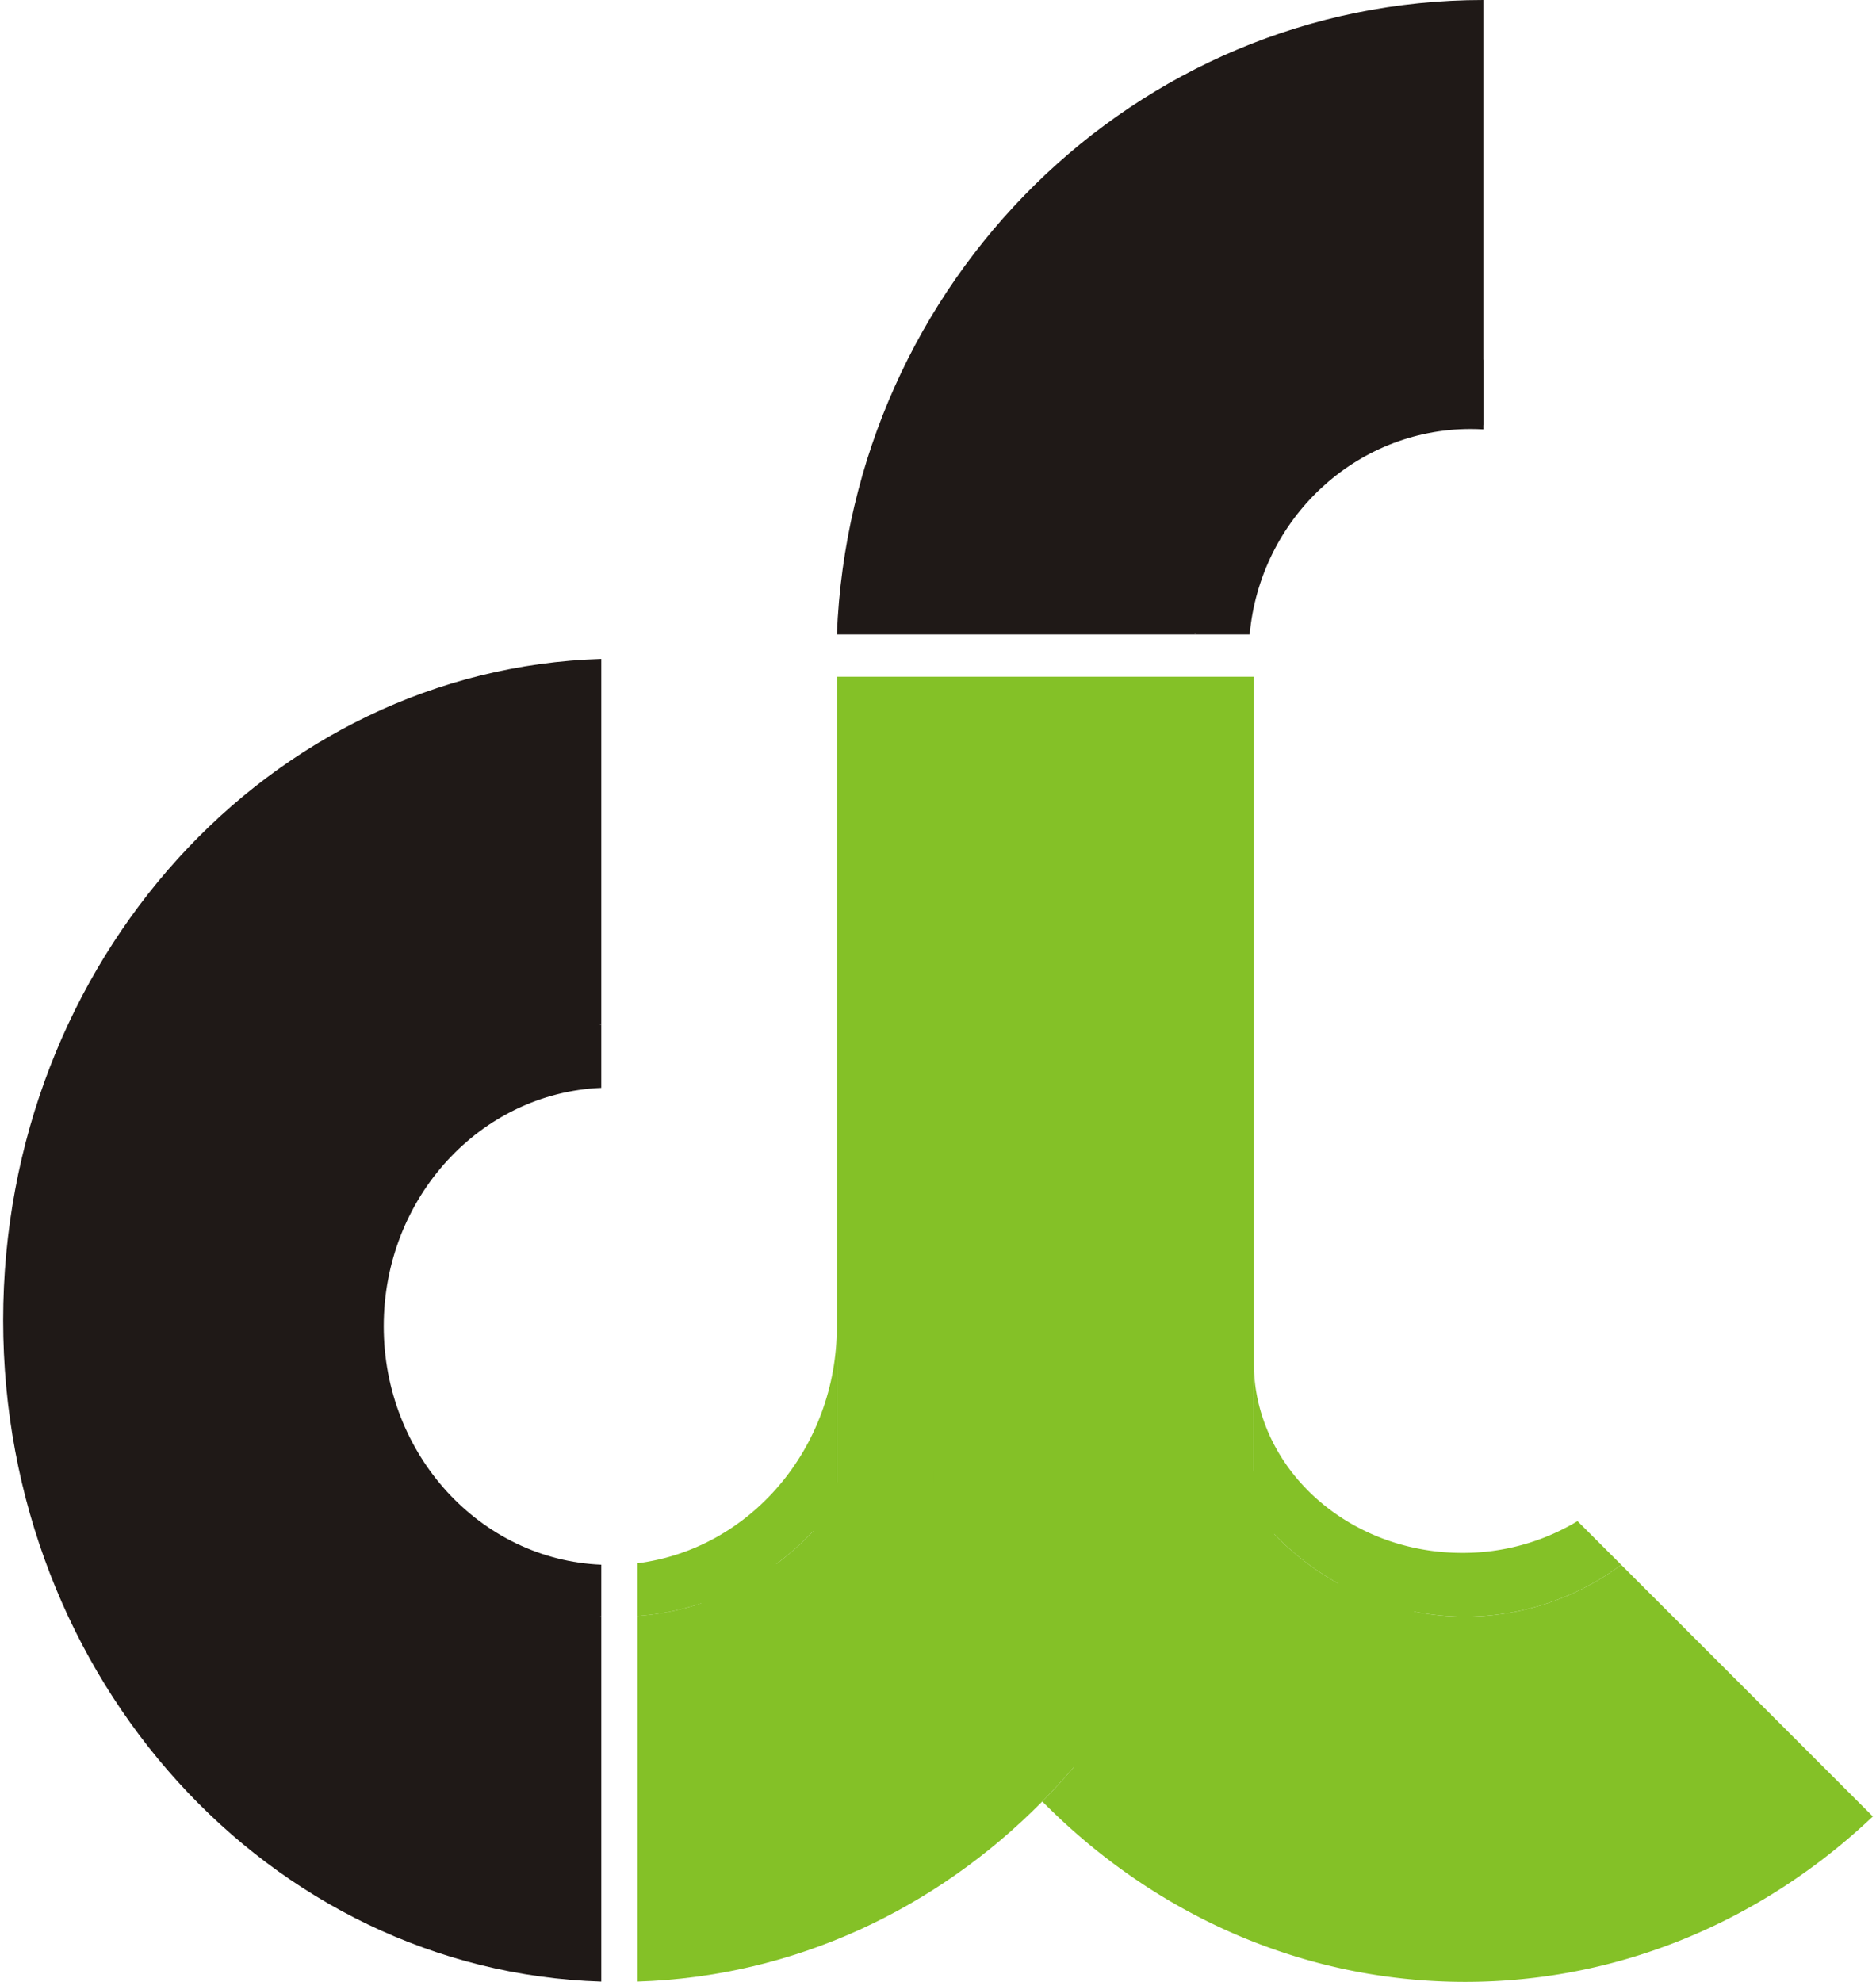 <svg id="Layer_1" data-name="Layer 1" xmlns="http://www.w3.org/2000/svg" viewBox="0 0 868 920" height="94.014" width="89"><defs><style>.cls-1{fill:#1f1917;}.cls-2{fill:#84c127;}</style></defs><title>LOGO DASKOM AI</title><path class="cls-1" d="M687.13,169.55V0C525.37,0,393.49,130.74,387,294.51H553.16C559.39,224.45,617,169.55,687.13,169.55Z" transform="translate(0.06)"></path><path class="cls-1" d="M553.16,294.51h25.47c4.85-53.48,48.93-95.36,102.61-95.36,2,0,3.94.07,5.89.18V169.55C617,169.55,559.39,224.45,553.16,294.51Z" transform="translate(0.06)"></path><path class="cls-1" d="M157.87,612.87c0,72.94,52.9,132.6,119.75,137.25V726.35c-56.14-2.33-101-51-101-110.68s44.83-108.35,101-110.68V475.61C210.77,480.27,157.87,539.92,157.87,612.87Z" transform="translate(0.06)"></path><path class="cls-1" d="M-.06,612.87c0,166.6,123.57,302.21,277.68,307V750.12c-66.85-4.65-119.75-64.31-119.75-137.25s52.9-132.6,119.75-137.26V305.87C123.51,310.65-.06,446.26-.06,612.87Z" transform="translate(0.06)"></path><path class="cls-2" d="M388.39,695.61H387V615.67c0,56.69-40.42,103.4-92.56,110v24.48C332.83,747.45,366.57,726.64,388.39,695.61Z" transform="translate(0.06)"></path><path class="cls-2" d="M388.39,695.61c-21.82,31-55.56,51.84-93.94,54.51V919.86c72.7-2.26,138.59-33.63,187.92-83.62,37.27-37.76,65.09-86.13,79.26-140.63Z" transform="translate(0.06)"></path><polygon class="cls-2" points="388.45 695.61 561.69 695.61 576.39 695.61 580.61 695.61 580.61 632.5 580.61 524.45 580.61 324.29 580.61 314.15 387.07 314.15 387.07 325.44 387.07 528.15 387.07 615.67 387.07 695.61 388.45 695.61"></polygon><path class="cls-2" d="M678.72,750.45a121.55,121.55,0,0,0,72.4-24.06l-20.28-20.28a103,103,0,0,1-53.52,14.74c-53.45,0-96.77-39.55-96.77-88.35v63.11h-4.22C599.72,728.91,636.87,750.45,678.72,750.45Z" transform="translate(0.06)"></path><path class="cls-2" d="M678.72,750.45c-41.85,0-79-21.54-102.39-54.84h-14.7c-14.17,54.5-42,102.87-79.26,140.63C533.61,888.16,602.7,920,678.72,920c72.55,0,138.79-29,189.22-76.79L751.12,726.39A121.55,121.55,0,0,1,678.72,750.45Z" transform="translate(0.06)"></path><path class="cls-1" d="M146,612.87c0,79.8,57.86,145.06,131,150.15V737c-61.41-2.55-110.46-55.77-110.46-121.09S215.59,497.4,277,494.85V462.71C203.86,467.8,146,533.06,146,612.87Z" transform="translate(0.06)"></path><path class="cls-1" d="M550.88,294h25.88c4.93-54.34,49.71-96.89,104.26-96.89,2,0,4,.07,6,.19V167C615.72,167,557.21,222.81,550.88,294Z" transform="translate(0.06)"></path><rect class="cls-2" x="432.06" y="683" width="158" height="86"></rect><rect class="cls-2" x="376.06" y="688" width="158" height="86"></rect><rect class="cls-2" x="324.06" y="726" width="158" height="86"></rect><rect class="cls-2" x="497.06" y="735" width="158" height="86"></rect></svg>